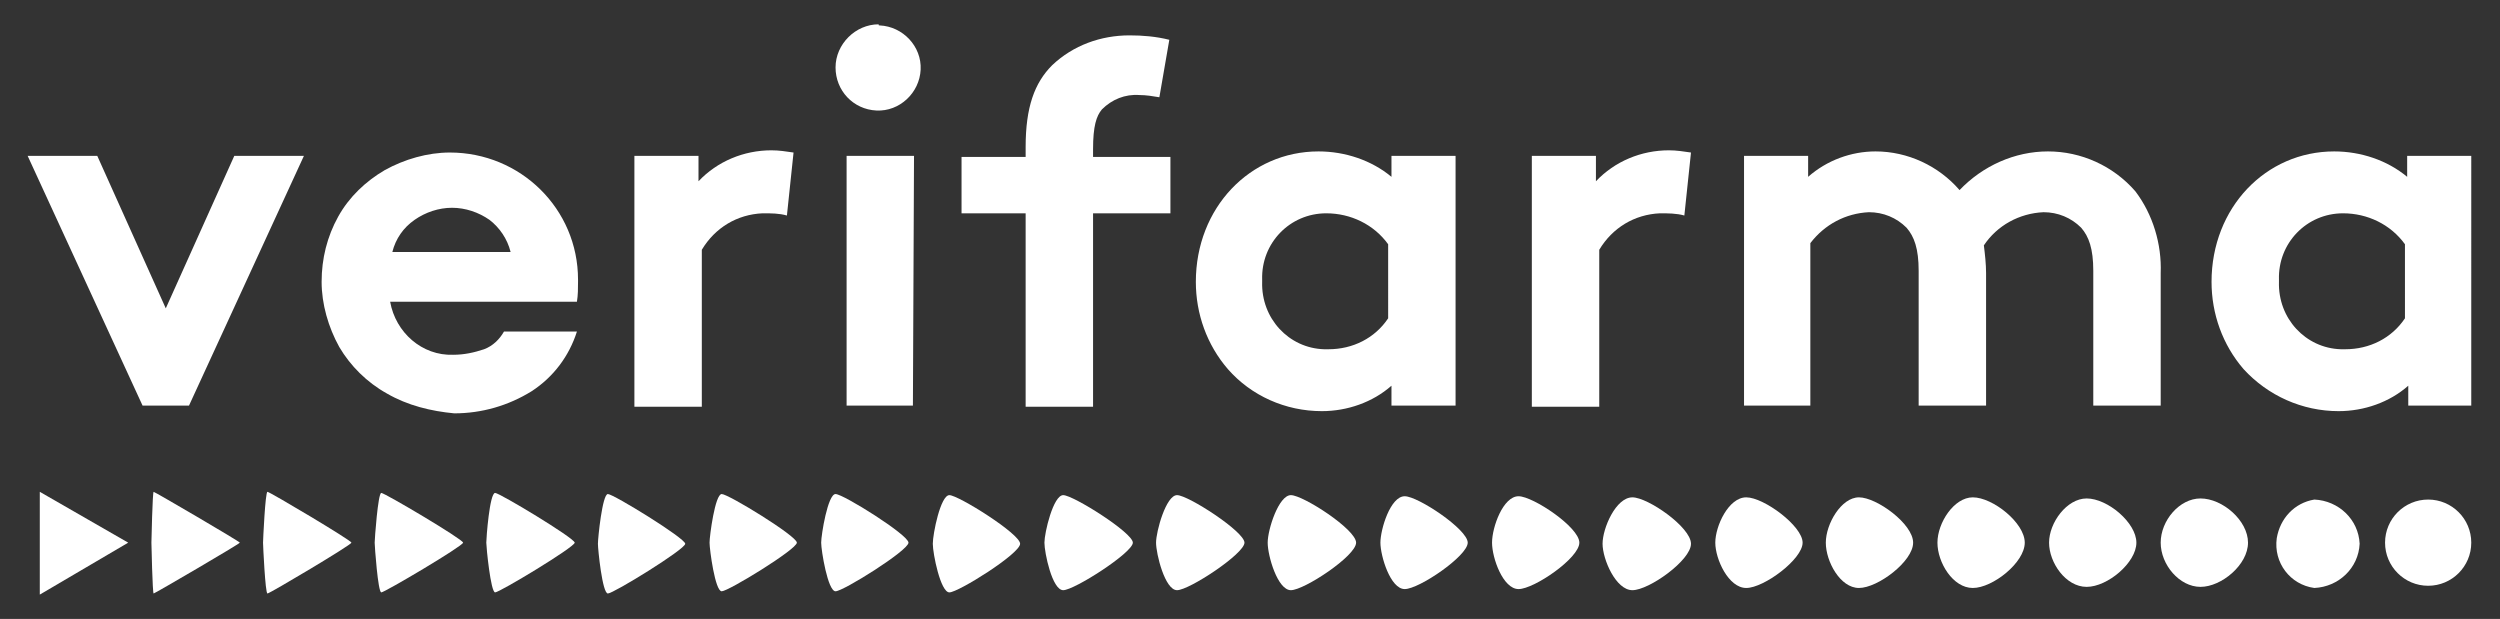 <?xml version="1.0" encoding="utf-8"?>
<!-- Generator: Adobe Illustrator 25.2.1, SVG Export Plug-In . SVG Version: 6.00 Build 0)  -->
<svg version="1.1" id="Layer_1" xmlns="http://www.w3.org/2000/svg" xmlns:xlink="http://www.w3.org/1999/xlink" x="0px" y="0px"
	 viewBox="0 0 226.2 56" style="enable-background:new 0 0 226.2 56;" xml:space="preserve">
<rect x="0" y="0" width="226.2" height="56" fill="#333333" stroke="none"/>
<style type="text/css">
	.st0{fill:#FFFFFF;}
</style>
<path class="st0" d="M15,27.9l6.2-13.8h6.3L17.1,36.7h-4.2L2.5,14.1h6.3L15,27.9z"/>
<path class="st0" d="M35,35.6c-1.8-1-3.3-2.5-4.3-4.2c-1-1.8-1.6-3.9-1.6-5.9c0-2.1,0.5-4.1,1.5-5.9c1-1.8,2.5-3.2,4.2-4.2
	c1.8-1,3.9-1.6,5.9-1.6c6.4,0,11.6,5.1,11.6,11.5c0,0.1,0,0.1,0,0.2c0,0.6,0,1.2-0.1,1.8H35.3c0.5,2.8,2.9,4.9,5.7,4.8
	c1,0,1.9-0.2,2.8-0.5c0.8-0.3,1.4-0.9,1.8-1.6h6.6c-0.7,2.2-2.1,4.1-4.1,5.4c-2.1,1.3-4.5,2-7,2C39,37.2,36.9,36.7,35,35.6z
	 M44.3,19.9c-1-0.7-2.2-1.1-3.4-1.1c-1.2,0-2.4,0.4-3.4,1.1c-1,0.7-1.7,1.7-2,2.9h10.7C45.9,21.6,45.2,20.6,44.3,19.9L44.3,19.9z"/>
<path class="st0" d="M71.2,19.5c-0.7-0.2-1.4-0.2-2.2-0.2c-2.3,0.1-4.3,1.3-5.5,3.3v14.2h-6.1V14.1h5.8v2.3c1.7-1.8,4.1-2.8,6.6-2.8
	c0.7,0,1.3,0.1,2,0.2L71.2,19.5z"/>
<path class="st0" d="M79.6,2.3c2.1,0.1,3.8,1.9,3.7,4s-1.9,3.8-4,3.7c-2.1-0.1-3.7-1.8-3.7-3.9c0-2.1,1.8-3.9,3.9-3.9
	C79.5,2.3,79.5,2.3,79.6,2.3z M82.6,36.7h-6V14.1h6.1L82.6,36.7z"/>
<path class="st0" d="M104.9,8.8c-0.6-0.1-1.2-0.2-1.8-0.2c-1.3-0.1-2.5,0.4-3.4,1.3c-0.5,0.6-0.8,1.5-0.8,3.6v0.7h7v5.1h-7v17.5
	h-6.1V19.3H87v-5.1h5.8v-0.9c0-3.6,0.8-5.8,2.4-7.4c1.9-1.8,4.4-2.7,7-2.7c1.2,0,2.4,0.1,3.6,0.4L104.9,8.8z"/>
<path class="st0" d="M131.7,36.7h-5.8v-1.8c-1.7,1.5-4,2.3-6.3,2.3c-3.3,0-6.4-1.4-8.5-3.8c-1.9-2.2-2.9-5-2.9-7.9
	c0-6.7,4.9-11.8,11.1-11.8c2.4,0,4.8,0.8,6.6,2.3v-1.9h5.8V36.7z M125.6,22.1c-1.3-1.8-3.4-2.8-5.6-2.8c-3.3,0-5.9,2.7-5.8,6
	c0,0.1,0,0.1,0,0.2c-0.1,3.3,2.4,6,5.6,6.1c0.1,0,0.2,0,0.4,0c2.2,0,4.2-1,5.4-2.8L125.6,22.1z"/>
<path class="st0" d="M152.4,19.5c-0.7-0.2-1.5-0.2-2.2-0.2c-2.3,0.1-4.3,1.3-5.5,3.3v14.2h-6.1V14.1h5.8v2.3
	c1.7-1.8,4.1-2.8,6.6-2.8c0.7,0,1.3,0.1,2,0.2L152.4,19.5z"/>
<path class="st0" d="M157.8,36.7V14.1h5.8V16c1.7-1.5,3.9-2.3,6.1-2.3c2.9,0,5.7,1.3,7.6,3.5c2.1-2.2,5-3.5,8-3.5
	c3,0,5.9,1.3,7.9,3.6c1.6,2.1,2.4,4.8,2.3,7.4v12h-6.1V24.5c0-2-0.4-3.1-1.1-3.9c-0.9-0.9-2.1-1.4-3.4-1.4c-2.2,0.1-4.2,1.2-5.4,3
	c0.1,0.8,0.2,1.7,0.2,2.5v12h-6.1V24.5c0-2-0.4-3.1-1.1-3.9c-0.9-0.9-2.1-1.4-3.4-1.4c-2.1,0.1-4,1.1-5.3,2.8v14.7H157.8z"/>
<path class="st0" d="M223.7,36.7h-5.8v-1.8c-1.7,1.5-4,2.3-6.3,2.3c-3.3,0-6.4-1.4-8.6-3.8c-1.9-2.2-2.9-5-2.9-7.9
	c0-6.7,4.9-11.8,11.1-11.8c2.4,0,4.8,0.8,6.6,2.3v-1.9h5.8V36.7z M217.6,22.1c-1.3-1.8-3.4-2.8-5.6-2.8c-3.3,0-5.9,2.7-5.8,6
	c0,0.1,0,0.1,0,0.2c-0.1,3.3,2.4,6,5.6,6.1c0.1,0,0.2,0,0.4,0c2.2,0,4.2-1,5.4-2.8L217.6,22.1z"/>
<polygon class="st0" points="3.6,44.5 11.6,49.1 3.6,53.8 "/>
<path class="st0" d="M13.9,44.5c0.1,0,7.8,4.5,7.8,4.6s-7.7,4.6-7.8,4.6s-0.2-4.5-0.2-4.6S13.8,44.5,13.9,44.5z"/>
<path class="st0" d="M24.2,44.5c0.2,0,7.6,4.4,7.6,4.6s-7.4,4.6-7.6,4.6s-0.4-4.4-0.4-4.6S24,44.5,24.2,44.5z"/>
<path class="st0" d="M34.5,44.6c0.3,0,7.4,4.2,7.4,4.5s-7.1,4.5-7.4,4.5s-0.6-4.2-0.6-4.5S34.2,44.6,34.5,44.6z"/>
<path class="st0" d="M44.8,44.6c0.4,0,7.2,4.1,7.2,4.5s-6.8,4.5-7.2,4.5S44,49.5,44,49.1S44.3,44.6,44.8,44.6z"/>
<path class="st0" d="M55,44.7c0.5,0,7,4,7,4.5s-6.5,4.5-7,4.5s-0.9-4-0.9-4.5S54.5,44.7,55,44.7z"/>
<path class="st0" d="M65.3,44.7c0.6,0,6.8,3.8,6.8,4.4s-6.2,4.4-6.8,4.4s-1.1-3.8-1.1-4.4S64.7,44.7,65.3,44.7z"/>
<path class="st0" d="M75.6,44.7c0.7,0,6.6,3.7,6.6,4.4s-5.9,4.4-6.6,4.4s-1.3-3.7-1.3-4.4S74.9,44.7,75.6,44.7z"/>
<path class="st0" d="M85.9,44.8c0.8,0,6.4,3.5,6.4,4.4s-5.6,4.4-6.4,4.4s-1.5-3.5-1.5-4.4S85.1,44.8,85.9,44.8z"/>
<path class="st0" d="M96.2,44.8c0.9,0,6.3,3.4,6.3,4.3s-5.3,4.3-6.3,4.3s-1.7-3.4-1.7-4.3S95.3,44.8,96.2,44.8z"/>
<path class="st0" d="M106.5,44.8c1,0,6.1,3.3,6.1,4.3s-5,4.3-6.1,4.3s-1.9-3.3-1.9-4.3S105.5,44.8,106.5,44.8z"/>
<path class="st0" d="M116.8,44.8c1.1,0,5.9,3.1,5.9,4.3s-4.7,4.3-5.9,4.3s-2.1-3.1-2.1-4.3S115.7,44.8,116.8,44.8z"/>
<path class="st0" d="M127.1,44.9c1.2,0,5.7,3,5.7,4.2s-4.4,4.2-5.7,4.2s-2.2-3-2.2-4.2S125.8,44.9,127.1,44.9z"/>
<path class="st0" d="M137.4,44.9c1.3,0,5.5,2.8,5.5,4.2s-4.1,4.2-5.5,4.2s-2.4-2.8-2.4-4.2S136,44.9,137.4,44.9z"/>
<path class="st0" d="M147.7,45c1.4,0,5.3,2.7,5.3,4.2s-3.8,4.2-5.3,4.2s-2.7-2.8-2.7-4.2S146.2,45,147.7,45z"/>
<path class="st0" d="M158,45c1.6,0,5.1,2.6,5.1,4.1s-3.5,4.1-5.1,4.1s-2.8-2.6-2.8-4.1S156.4,45,158,45z"/>
<path class="st0" d="M168.2,45c1.6,0,4.9,2.4,4.9,4.1s-3.2,4.1-4.9,4.1s-3-2.4-3-4.1S166.6,45,168.2,45z"/>
<path class="st0" d="M178.5,45c1.8,0,4.7,2.3,4.7,4.1s-2.9,4.1-4.7,4.1s-3.2-2.3-3.2-4.1S176.8,45,178.5,45z"/>
<path class="st0" d="M188.8,45.1c1.9,0,4.5,2.2,4.5,4s-2.6,4-4.5,4s-3.4-2.2-3.4-4S187,45.1,188.8,45.1z"/>
<path class="st0" d="M199.1,45.1c2,0,4.3,2,4.3,4s-2.4,4-4.3,4s-3.6-2-3.6-4S197.2,45.1,199.1,45.1z"/>
<path class="st0" d="M209.4,45.2c2.2,0.1,4,1.8,4.1,4c-0.1,2.2-1.9,3.9-4.1,4c-2.2-0.3-3.7-2.3-3.4-4.5
	C206.3,46.9,207.6,45.5,209.4,45.2L209.4,45.2z"/>
<circle class="st0" cx="219.7" cy="49.1" r="3.9"/>
</svg>
